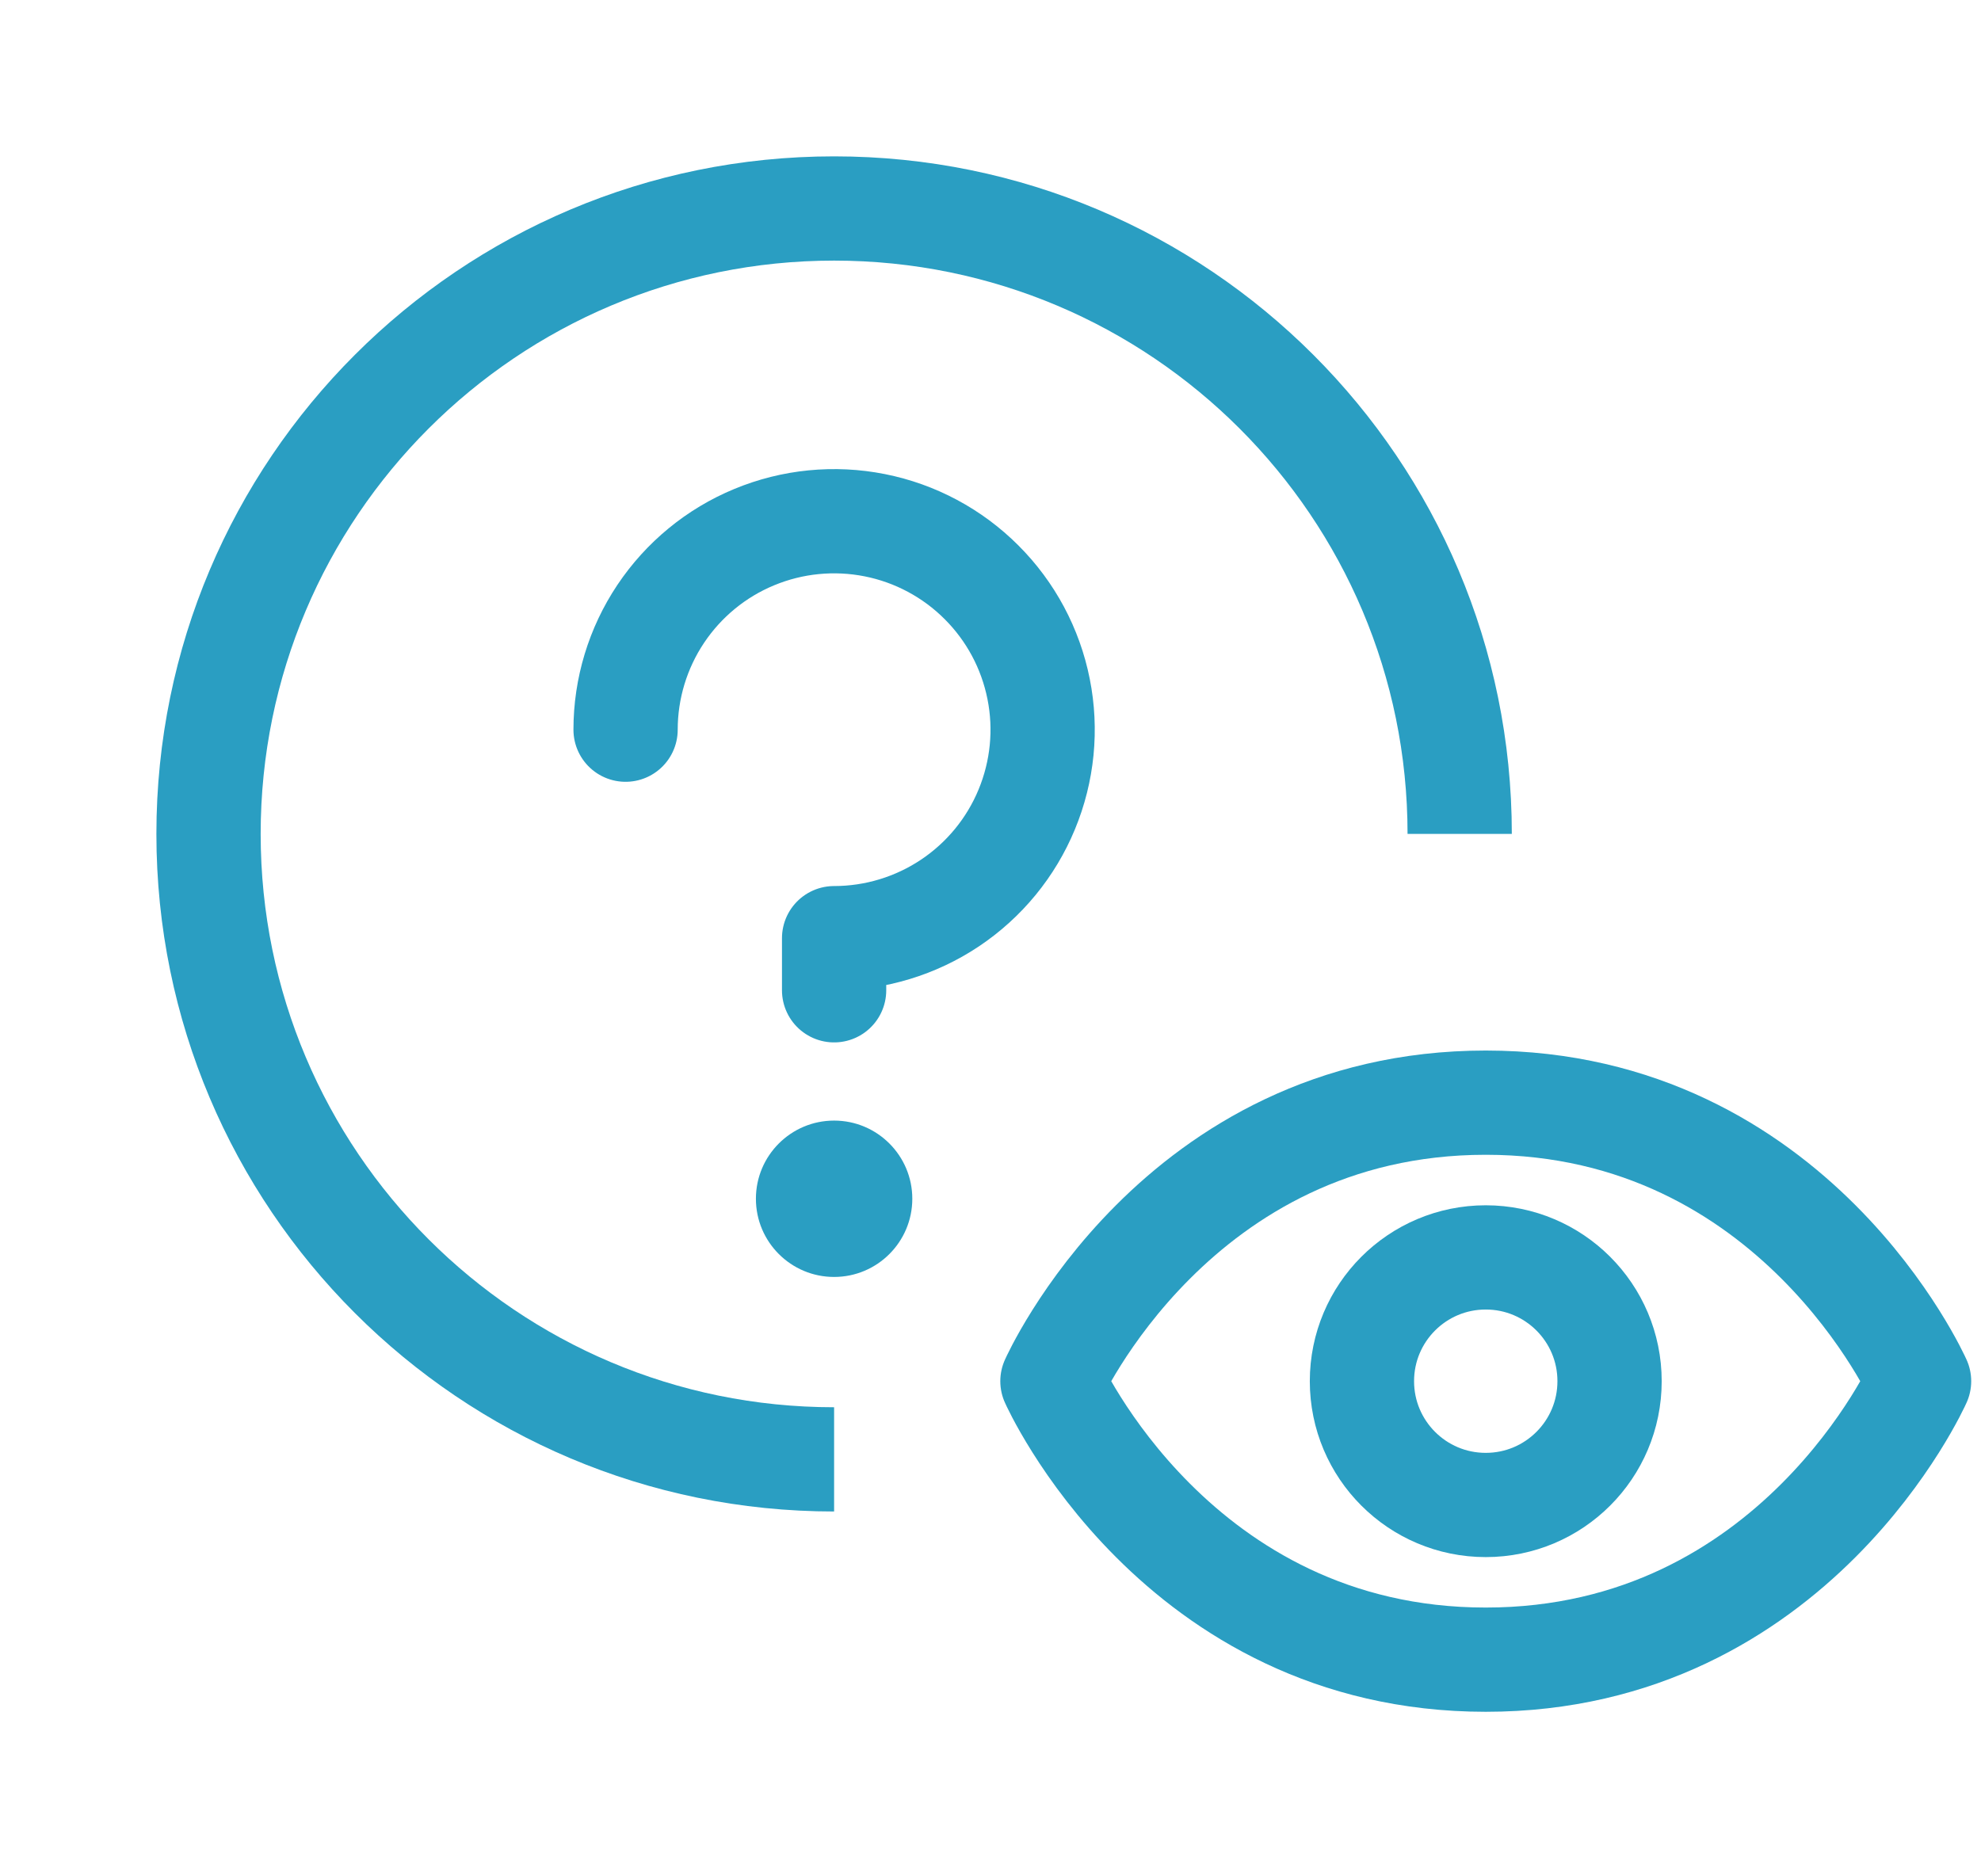 <svg width="38" height="36" viewBox="0 0 38 36" fill="none" xmlns="http://www.w3.org/2000/svg">
<path d="M28.5 21.156C22.562 21.156 20.188 26.5 20.188 26.5C20.188 26.5 22.562 31.843 28.5 31.843C34.438 31.843 36.812 26.5 36.812 26.5C36.812 26.5 34.438 21.156 28.5 21.156Z" stroke="#2A9EC2" stroke-width="2" stroke-linecap="round" stroke-linejoin="round"/>
<path d="M28.5 28.875C29.812 28.875 30.875 27.812 30.875 26.5C30.875 25.188 29.812 24.125 28.5 24.125C27.188 24.125 26.125 25.188 26.125 26.5C26.125 27.812 27.188 28.875 28.5 28.875Z" stroke="#2A9EC2" stroke-width="2" stroke-linecap="round" stroke-linejoin="round"/>
<path fill-rule="evenodd" clip-rule="evenodd" d="M5 16C5 9.925 9.925 5 16 5C22.075 5 27 9.925 27 16H29C29 8.82 23.18 3 16 3C8.82 3 3 8.82 3 16C3 23.18 8.82 29 16 29V27C9.925 27 5 22.075 5 16Z" fill="#2A9EC2"/>
<path d="M16 19V18C16.791 18 17.564 17.765 18.222 17.326C18.88 16.886 19.393 16.262 19.695 15.531C19.998 14.8 20.078 13.996 19.923 13.22C19.769 12.444 19.388 11.731 18.828 11.172C18.269 10.612 17.556 10.231 16.78 10.077C16.004 9.923 15.2 10.002 14.469 10.305C13.738 10.607 13.114 11.12 12.674 11.778C12.235 12.435 12 13.209 12 14" stroke="#2A9EC2" stroke-width="2" stroke-linecap="round" stroke-linejoin="round"/>
<path d="M16 24.5C16.828 24.5 17.5 23.828 17.5 23C17.5 22.172 16.828 21.5 16 21.5C15.172 21.5 14.5 22.172 14.5 23C14.5 23.828 15.172 24.5 16 24.5Z" fill="#2A9EC2"/>
</svg>
